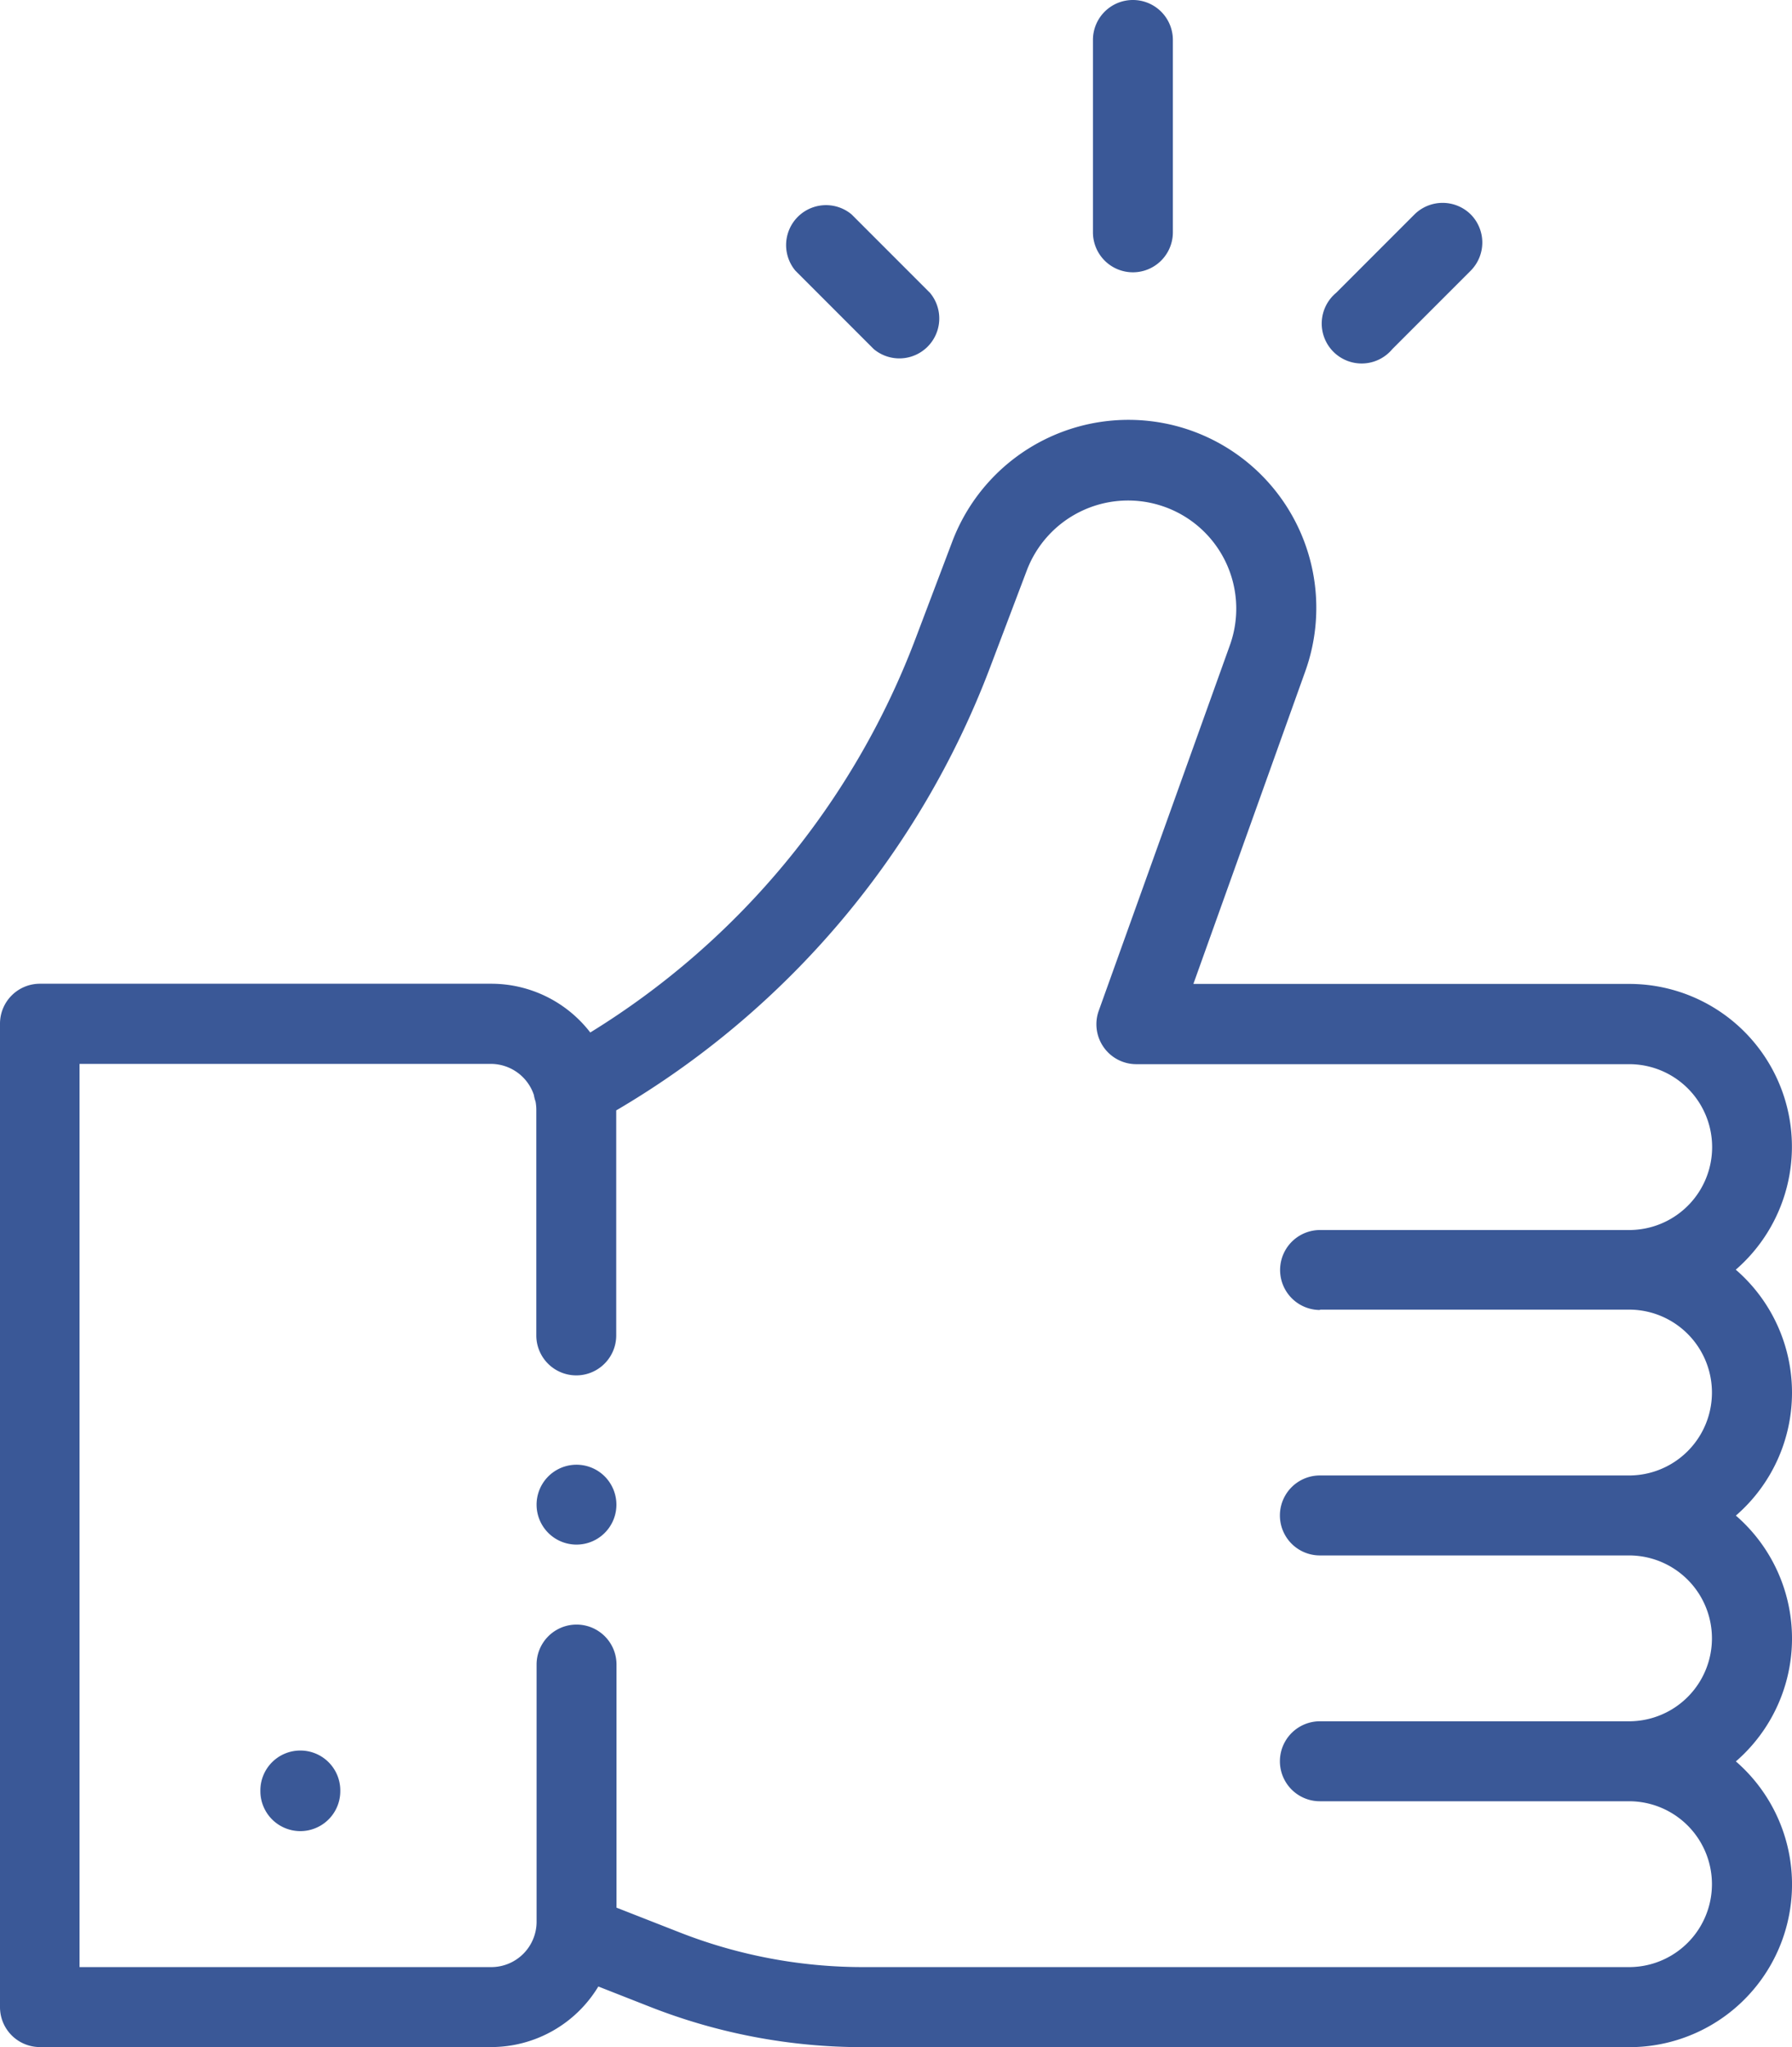 <svg xmlns="http://www.w3.org/2000/svg" width="19.126" height="21.835" viewBox="0 0 19.126 21.835">
  <g id="svgexport-6_55_" data-name="svgexport-6 (55)" transform="translate(-31.751)">
    <g id="Group_193" data-name="Group 193" transform="translate(37.477 15.623)">
      <g id="Group_192" data-name="Group 192" transform="translate(0)">
        <path id="Path_250" data-name="Path 250" d="M166.759,366.475a.426.426,0,1,0,.125.3A.429.429,0,0,0,166.759,366.475Z" transform="translate(-166.031 -366.35)" fill="#3a5897"/>
      </g>
    </g>
    <g id="Group_195" data-name="Group 195" transform="translate(31.751 4.482)">
      <g id="Group_194" data-name="Group 194" transform="translate(0)">
        <path id="Path_251" data-name="Path 251" d="M50.877,115.465a1.733,1.733,0,0,0-.6-1.311,1.736,1.736,0,0,0-1.138-3.048H44.488l1.193-3.331a2.006,2.006,0,0,0-1.305-2.6,2.011,2.011,0,0,0-2.46,1.209l-.394,1.04a8.437,8.437,0,0,1-3.471,4.2,1.335,1.335,0,0,0-1.057-.52H32.177a.426.426,0,0,0-.426.426V122.02a.426.426,0,0,0,.426.426h4.816a1.337,1.337,0,0,0,1.144-.646l.55.216a6.214,6.214,0,0,0,2.278.431H49.14a1.736,1.736,0,0,0,1.138-3.048,1.734,1.734,0,0,0,0-2.622A1.733,1.733,0,0,0,50.877,115.465Zm-5.039-.885h3.3a.884.884,0,1,1,0,1.769h-3.3a.426.426,0,1,0,0,.853h3.3a.884.884,0,1,1,0,1.769h-3.3a.426.426,0,0,0,0,.853h3.3a.884.884,0,1,1,0,1.769H40.965A5.364,5.364,0,0,1,39,121.221l-.669-.262v-2.593a.426.426,0,1,0-.853,0v2.743a.484.484,0,0,1-.484.484H32.6v-9.634h4.39a.485.485,0,0,1,.459.331.422.422,0,0,0,.018.071.482.482,0,0,1,.008.082v2.412a.426.426,0,1,0,.853,0v-2.4a9.29,9.29,0,0,0,3.989-4.722l.394-1.04A1.156,1.156,0,0,1,44.128,106a1.153,1.153,0,0,1,.75,1.492l-1.4,3.9a.426.426,0,0,0,.4.57H49.14a.884.884,0,1,1,0,1.769h-3.3a.426.426,0,0,0,0,.853Z" transform="translate(-31.751 -105.093)" fill="#3a5897"/>
      </g>
    </g>
    <g id="Group_197" data-name="Group 197" transform="translate(43.416)">
      <g id="Group_196" data-name="Group 196" transform="translate(0)">
        <path id="Path_252" data-name="Path 252" d="M305.706,0a.426.426,0,0,0-.426.426V2.478a.426.426,0,0,0,.853,0V.426A.426.426,0,0,0,305.706,0Z" transform="translate(-305.28)" fill="#3a5897"/>
      </g>
    </g>
    <g id="Group_199" data-name="Group 199" transform="translate(45.883 2.162)">
      <g id="Group_198" data-name="Group 198">
        <path id="Path_253" data-name="Path 253" d="M364.694,50.828a.427.427,0,0,0-.6,0l-.837.837a.426.426,0,1,0,.6.6l.837-.837A.426.426,0,0,0,364.694,50.828Z" transform="translate(-363.129 -50.703)" fill="#3a5897"/>
      </g>
    </g>
    <g id="Group_201" data-name="Group 201" transform="translate(40.112 2.162)">
      <g id="Group_200" data-name="Group 200">
        <path id="Path_254" data-name="Path 254" d="M229.365,51.665l-.837-.837a.426.426,0,0,0-.6.6l.837.837a.426.426,0,0,0,.6-.6Z" transform="translate(-227.8 -50.703)" fill="#3a5897"/>
      </g>
    </g>
    <g id="Group_203" data-name="Group 203" transform="translate(34.53 18.672)">
      <g id="Group_202" data-name="Group 202" transform="translate(0)">
        <path id="Path_255" data-name="Path 255" d="M97.345,437.844a.426.426,0,0,0-.426.426v.007a.426.426,0,1,0,.853,0v-.007A.426.426,0,0,0,97.345,437.844Z" transform="translate(-96.919 -437.844)" fill="#3a5897"/>
      </g>
    </g>
  </g>
</svg>
